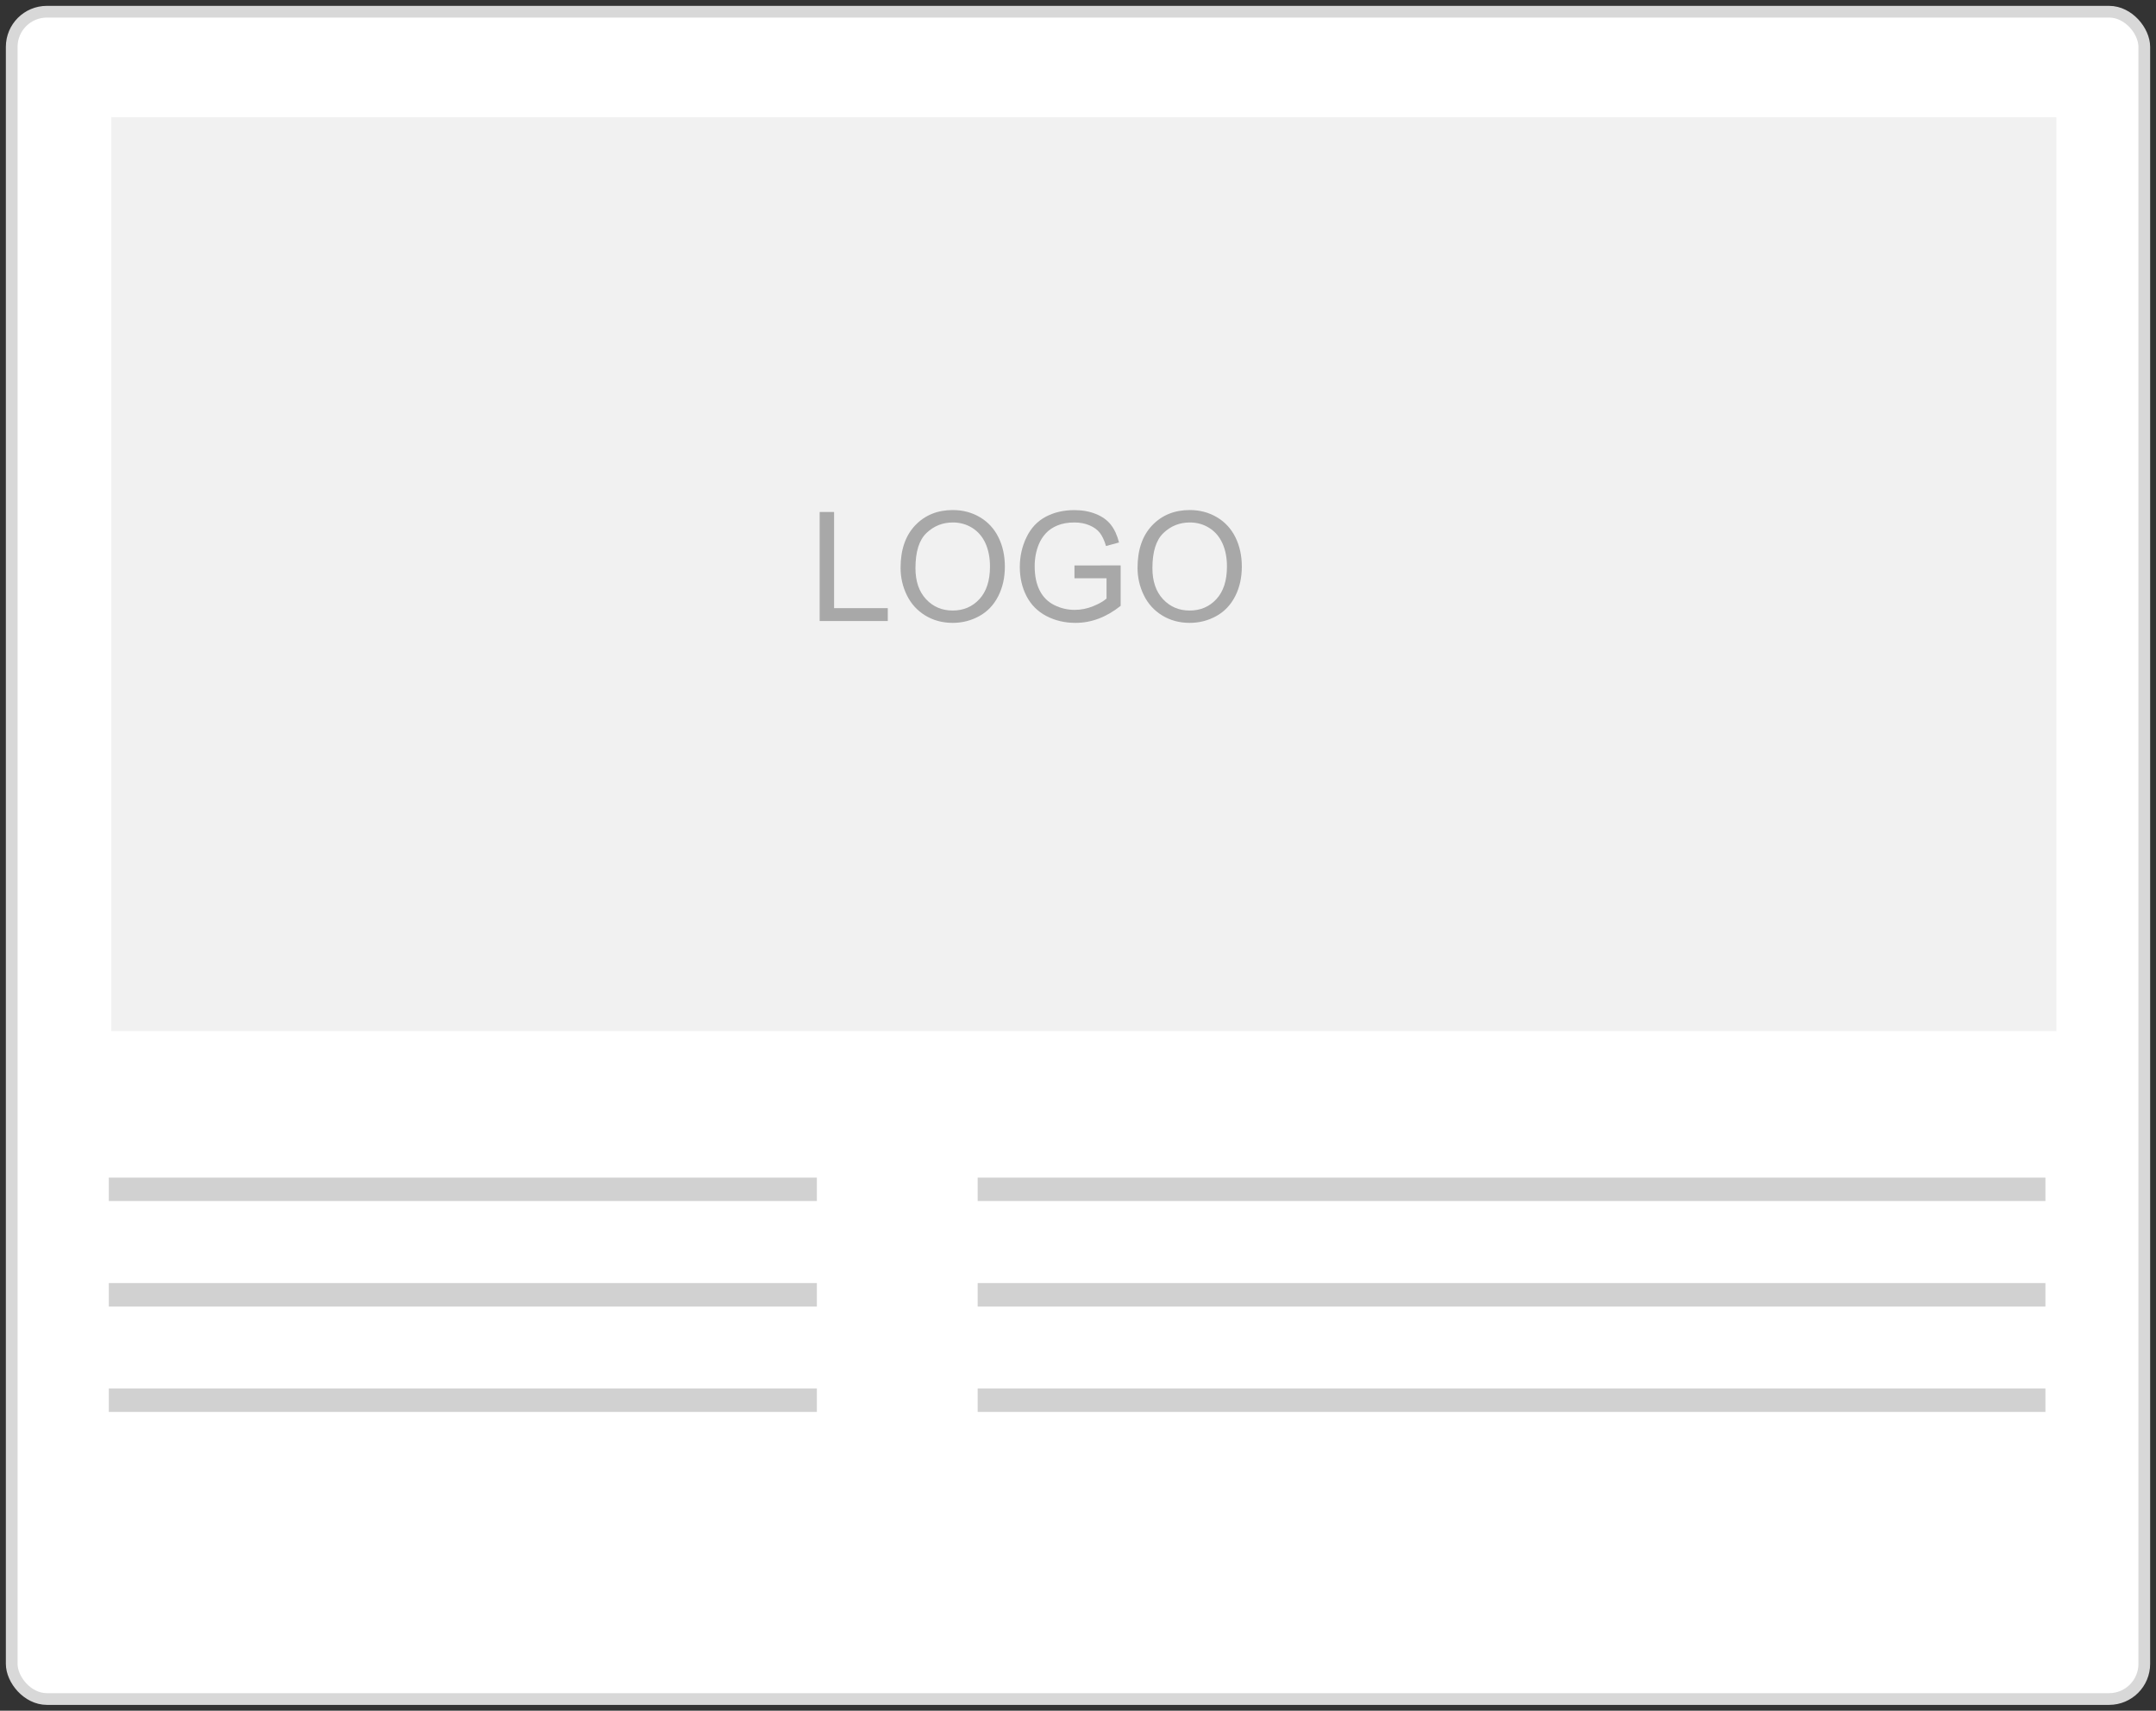 <?xml version="1.0" encoding="UTF-8"?>
<svg width="184px" height="146px" viewBox="0 0 184 146" version="1.1" xmlns="http://www.w3.org/2000/svg" xmlns:xlink="http://www.w3.org/1999/xlink">
    <rect x="0" y="0" width="184" height="146" fill="#333333" stroke="none"/>
    <title>Group 6</title>
    <g id="Page-1" stroke="none" stroke-width="1" fill="none" fill-rule="evenodd">
        <g id="store-page---store-page" transform="translate(-733, -351)">
            <g id="Group-6" transform="translate(734, 352)">
                <rect id="Rectangle" stroke="#D8D8D8" fill="#FFFFFF" x="0" y="0" width="182" height="144" rx="3"></rect>
                <rect id="Rectangle" fill="#F1F1F1" x="8.5" y="9" width="166" height="78"></rect>
                <g id="Group" transform="translate(9, 42.529)">
                    <g id="LOGO" transform="translate(59.952, 0)" fill="#A8A8A8" fill-rule="nonzero">
                        <polygon id="Path" points="0 9.471 0 0.165 1.231 0.165 1.231 8.373 5.814 8.373 5.814 9.471"></polygon>
                        <path d="M6.906,4.938 C6.906,3.394 7.321,2.185 8.15,1.311 C8.98,0.437 10.05,0 11.362,0 C12.221,0 12.996,0.205 13.686,0.616 C14.375,1.026 14.901,1.599 15.263,2.333 C15.625,3.067 15.806,3.9 15.806,4.831 C15.806,5.774 15.615,6.618 15.234,7.363 C14.854,8.108 14.314,8.672 13.616,9.055 C12.917,9.438 12.164,9.629 11.356,9.629 C10.48,9.629 9.697,9.418 9.007,8.995 C8.318,8.571 7.795,7.994 7.439,7.262 C7.084,6.53 6.906,5.755 6.906,4.938 Z M8.176,4.958 C8.176,6.079 8.477,6.962 9.08,7.608 C9.683,8.253 10.44,8.576 11.35,8.576 C12.276,8.576 13.039,8.25 13.638,7.598 C14.237,6.946 14.536,6.022 14.536,4.824 C14.536,4.067 14.408,3.406 14.152,2.841 C13.896,2.276 13.522,1.838 13.029,1.527 C12.536,1.216 11.982,1.06 11.369,1.06 C10.497,1.06 9.747,1.359 9.118,1.958 C8.49,2.557 8.176,3.557 8.176,4.958 Z" id="Shape"></path>
                        <path d="M21.747,5.821 L21.747,4.729 L25.689,4.723 L25.689,8.176 C25.084,8.658 24.46,9.021 23.816,9.264 C23.173,9.508 22.513,9.629 21.836,9.629 C20.922,9.629 20.091,9.434 19.344,9.042 C18.598,8.651 18.034,8.085 17.653,7.344 C17.272,6.604 17.082,5.776 17.082,4.862 C17.082,3.957 17.271,3.111 17.65,2.326 C18.028,1.541 18.573,0.958 19.284,0.578 C19.995,0.197 20.814,0.006 21.741,0.006 C22.414,0.006 23.022,0.115 23.566,0.333 C24.109,0.551 24.536,0.855 24.845,1.244 C25.154,1.633 25.389,2.141 25.549,2.768 L24.438,3.072 C24.299,2.598 24.125,2.226 23.918,1.955 C23.711,1.684 23.414,1.467 23.029,1.304 C22.644,1.142 22.217,1.06 21.747,1.06 C21.184,1.06 20.698,1.146 20.287,1.317 C19.877,1.489 19.545,1.714 19.294,1.993 C19.042,2.272 18.846,2.579 18.707,2.914 C18.47,3.489 18.351,4.113 18.351,4.786 C18.351,5.616 18.494,6.31 18.78,6.868 C19.065,7.427 19.481,7.841 20.027,8.112 C20.573,8.383 21.153,8.519 21.766,8.519 C22.299,8.519 22.82,8.416 23.328,8.211 C23.835,8.005 24.221,7.786 24.483,7.554 L24.483,5.821 L21.747,5.821 Z" id="Path"></path>
                        <path d="M27.13,4.938 C27.13,3.394 27.545,2.185 28.374,1.311 C29.203,0.437 30.274,0 31.586,0 C32.445,0 33.219,0.205 33.909,0.616 C34.599,1.026 35.125,1.599 35.487,2.333 C35.848,3.067 36.029,3.9 36.029,4.831 C36.029,5.774 35.839,6.618 35.458,7.363 C35.077,8.108 34.538,8.672 33.839,9.055 C33.141,9.438 32.388,9.629 31.58,9.629 C30.704,9.629 29.921,9.418 29.231,8.995 C28.541,8.571 28.019,7.994 27.663,7.262 C27.308,6.53 27.13,5.755 27.13,4.938 Z M28.399,4.958 C28.399,6.079 28.701,6.962 29.304,7.608 C29.907,8.253 30.663,8.576 31.573,8.576 C32.5,8.576 33.263,8.25 33.862,7.598 C34.46,6.946 34.76,6.022 34.76,4.824 C34.76,4.067 34.632,3.406 34.376,2.841 C34.12,2.276 33.745,1.838 33.252,1.527 C32.759,1.216 32.206,1.06 31.592,1.06 C30.721,1.06 29.97,1.359 29.342,1.958 C28.714,2.557 28.399,3.557 28.399,4.958 Z" id="Shape"></path>
                    </g>
                    <line x1="0.286" y1="57.971" x2="58.714" y2="57.971" id="Line" stroke="#D1D1D1" stroke-width="2" stroke-linecap="square"></line>
                    <line x1="0.286" y1="66.971" x2="58.714" y2="66.971" id="Line" stroke="#D1D1D1" stroke-width="2" stroke-linecap="square"></line>
                    <line x1="0.286" y1="75.971" x2="58.714" y2="75.971" id="Line" stroke="#D1D1D1" stroke-width="2" stroke-linecap="square"></line>
                    <line x1="74.437" y1="57.971" x2="163.563" y2="57.971" id="Line" stroke="#D1D1D1" stroke-width="2" stroke-linecap="square"></line>
                    <line x1="74.437" y1="66.971" x2="163.563" y2="66.971" id="Line" stroke="#D1D1D1" stroke-width="2" stroke-linecap="square"></line>
                    <line x1="74.437" y1="75.971" x2="163.563" y2="75.971" id="Line" stroke="#D1D1D1" stroke-width="2" stroke-linecap="square"></line>
                </g>
            </g>
        </g>
    </g>
</svg>